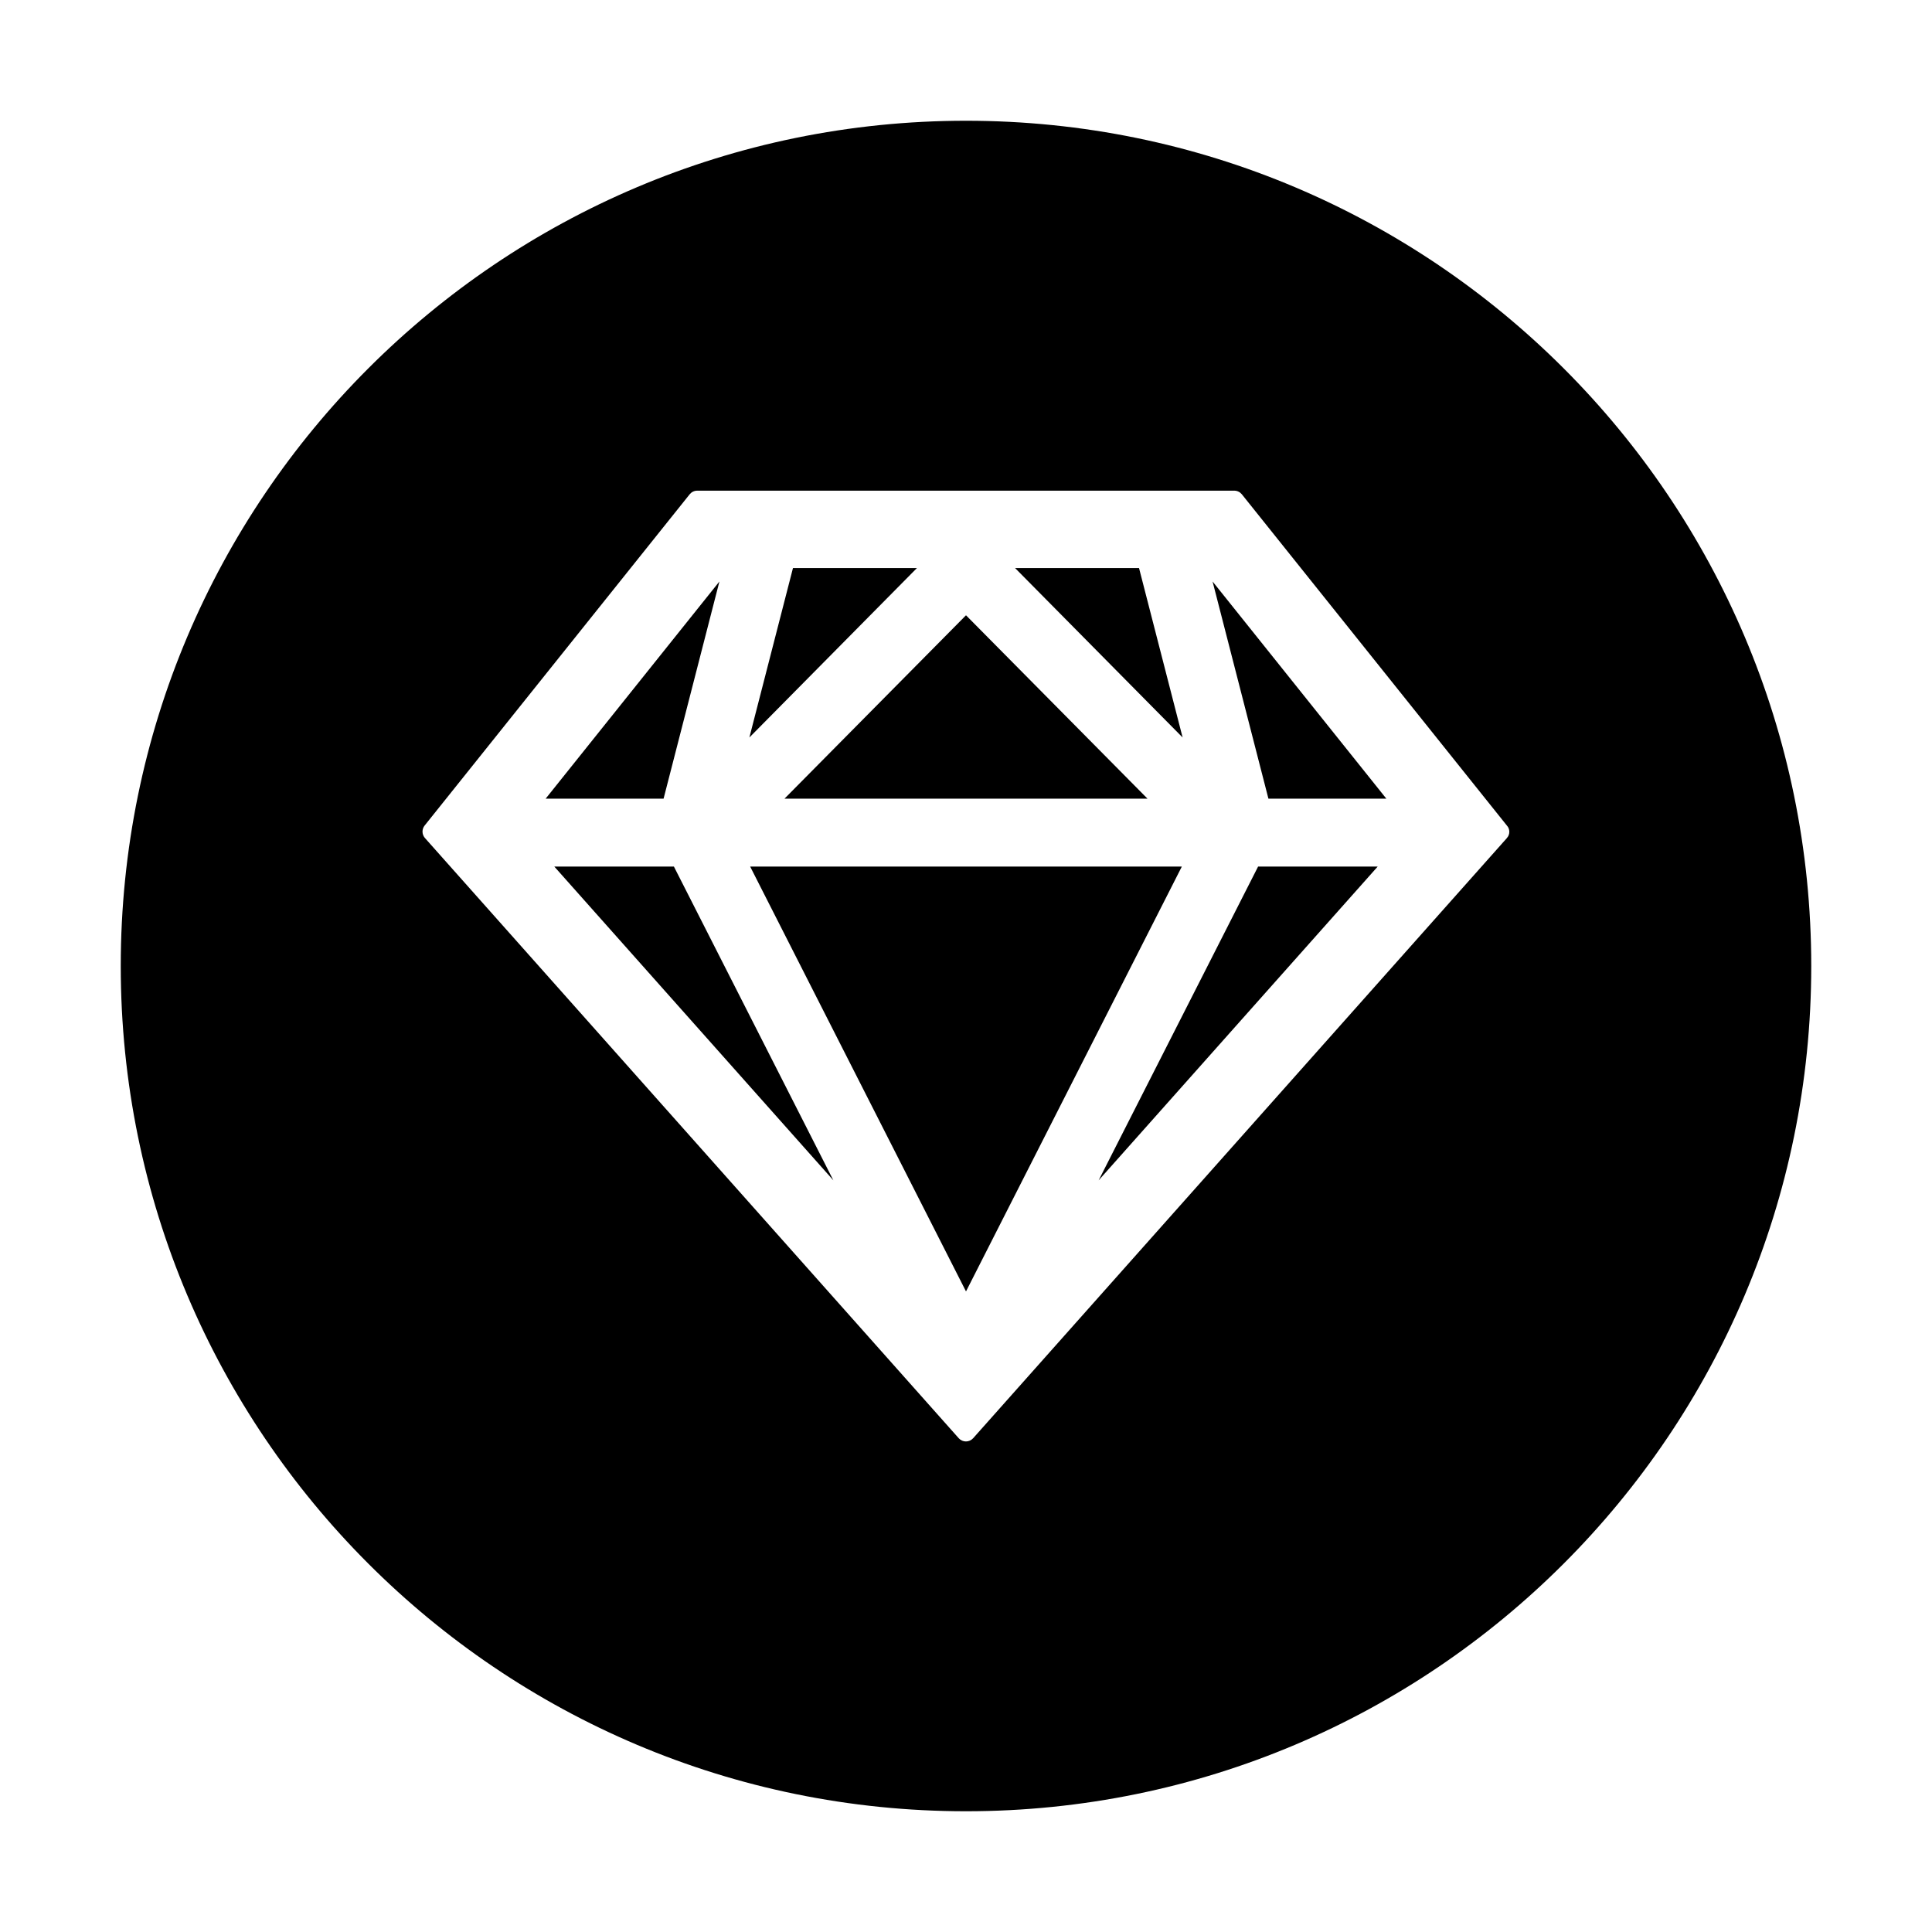 <svg version="1.1" xmlns="http://www.w3.org/2000/svg" width="32" height="32" viewBox="0 0 32 32">
<path fill="currentColor" d="M18.197 19.55l4.622-5.197h-1.981zM21.009 13.228h1.953l-2.878-3.597zM12.425 14.353l3.575 7.037 3.575-7.037zM16 2c-7.731 0-14 6.269-14 14s6.269 14 14 14 14-6.269 14-14-6.269-14-14-14zM24.959 13.881l-8.841 9.941c-0.031 0.034-0.075 0.053-0.119 0.053s-0.088-0.019-0.119-0.053l-8.841-9.941c-0.025-0.028-0.041-0.066-0.041-0.107 0-0.038 0.013-0.072 0.035-0.1l-0 0 4.391-5.488c0.031-0.037 0.075-0.059 0.125-0.059h8.894c0.050 0 0.094 0.022 0.125 0.059l4.391 5.488c0.025 0.027 0.040 0.063 0.040 0.103s-0.015 0.076-0.040 0.103l0-0zM19.006 13.228l-3.006-3.037-3.006 3.037zM13.134 9.409l-0.722 2.806 2.775-2.806zM18.866 9.409h-2.053l2.775 2.806zM11.916 9.631l-2.878 3.597h1.953zM9.181 14.353l4.622 5.197-2.641-5.197z"/>
</svg>
